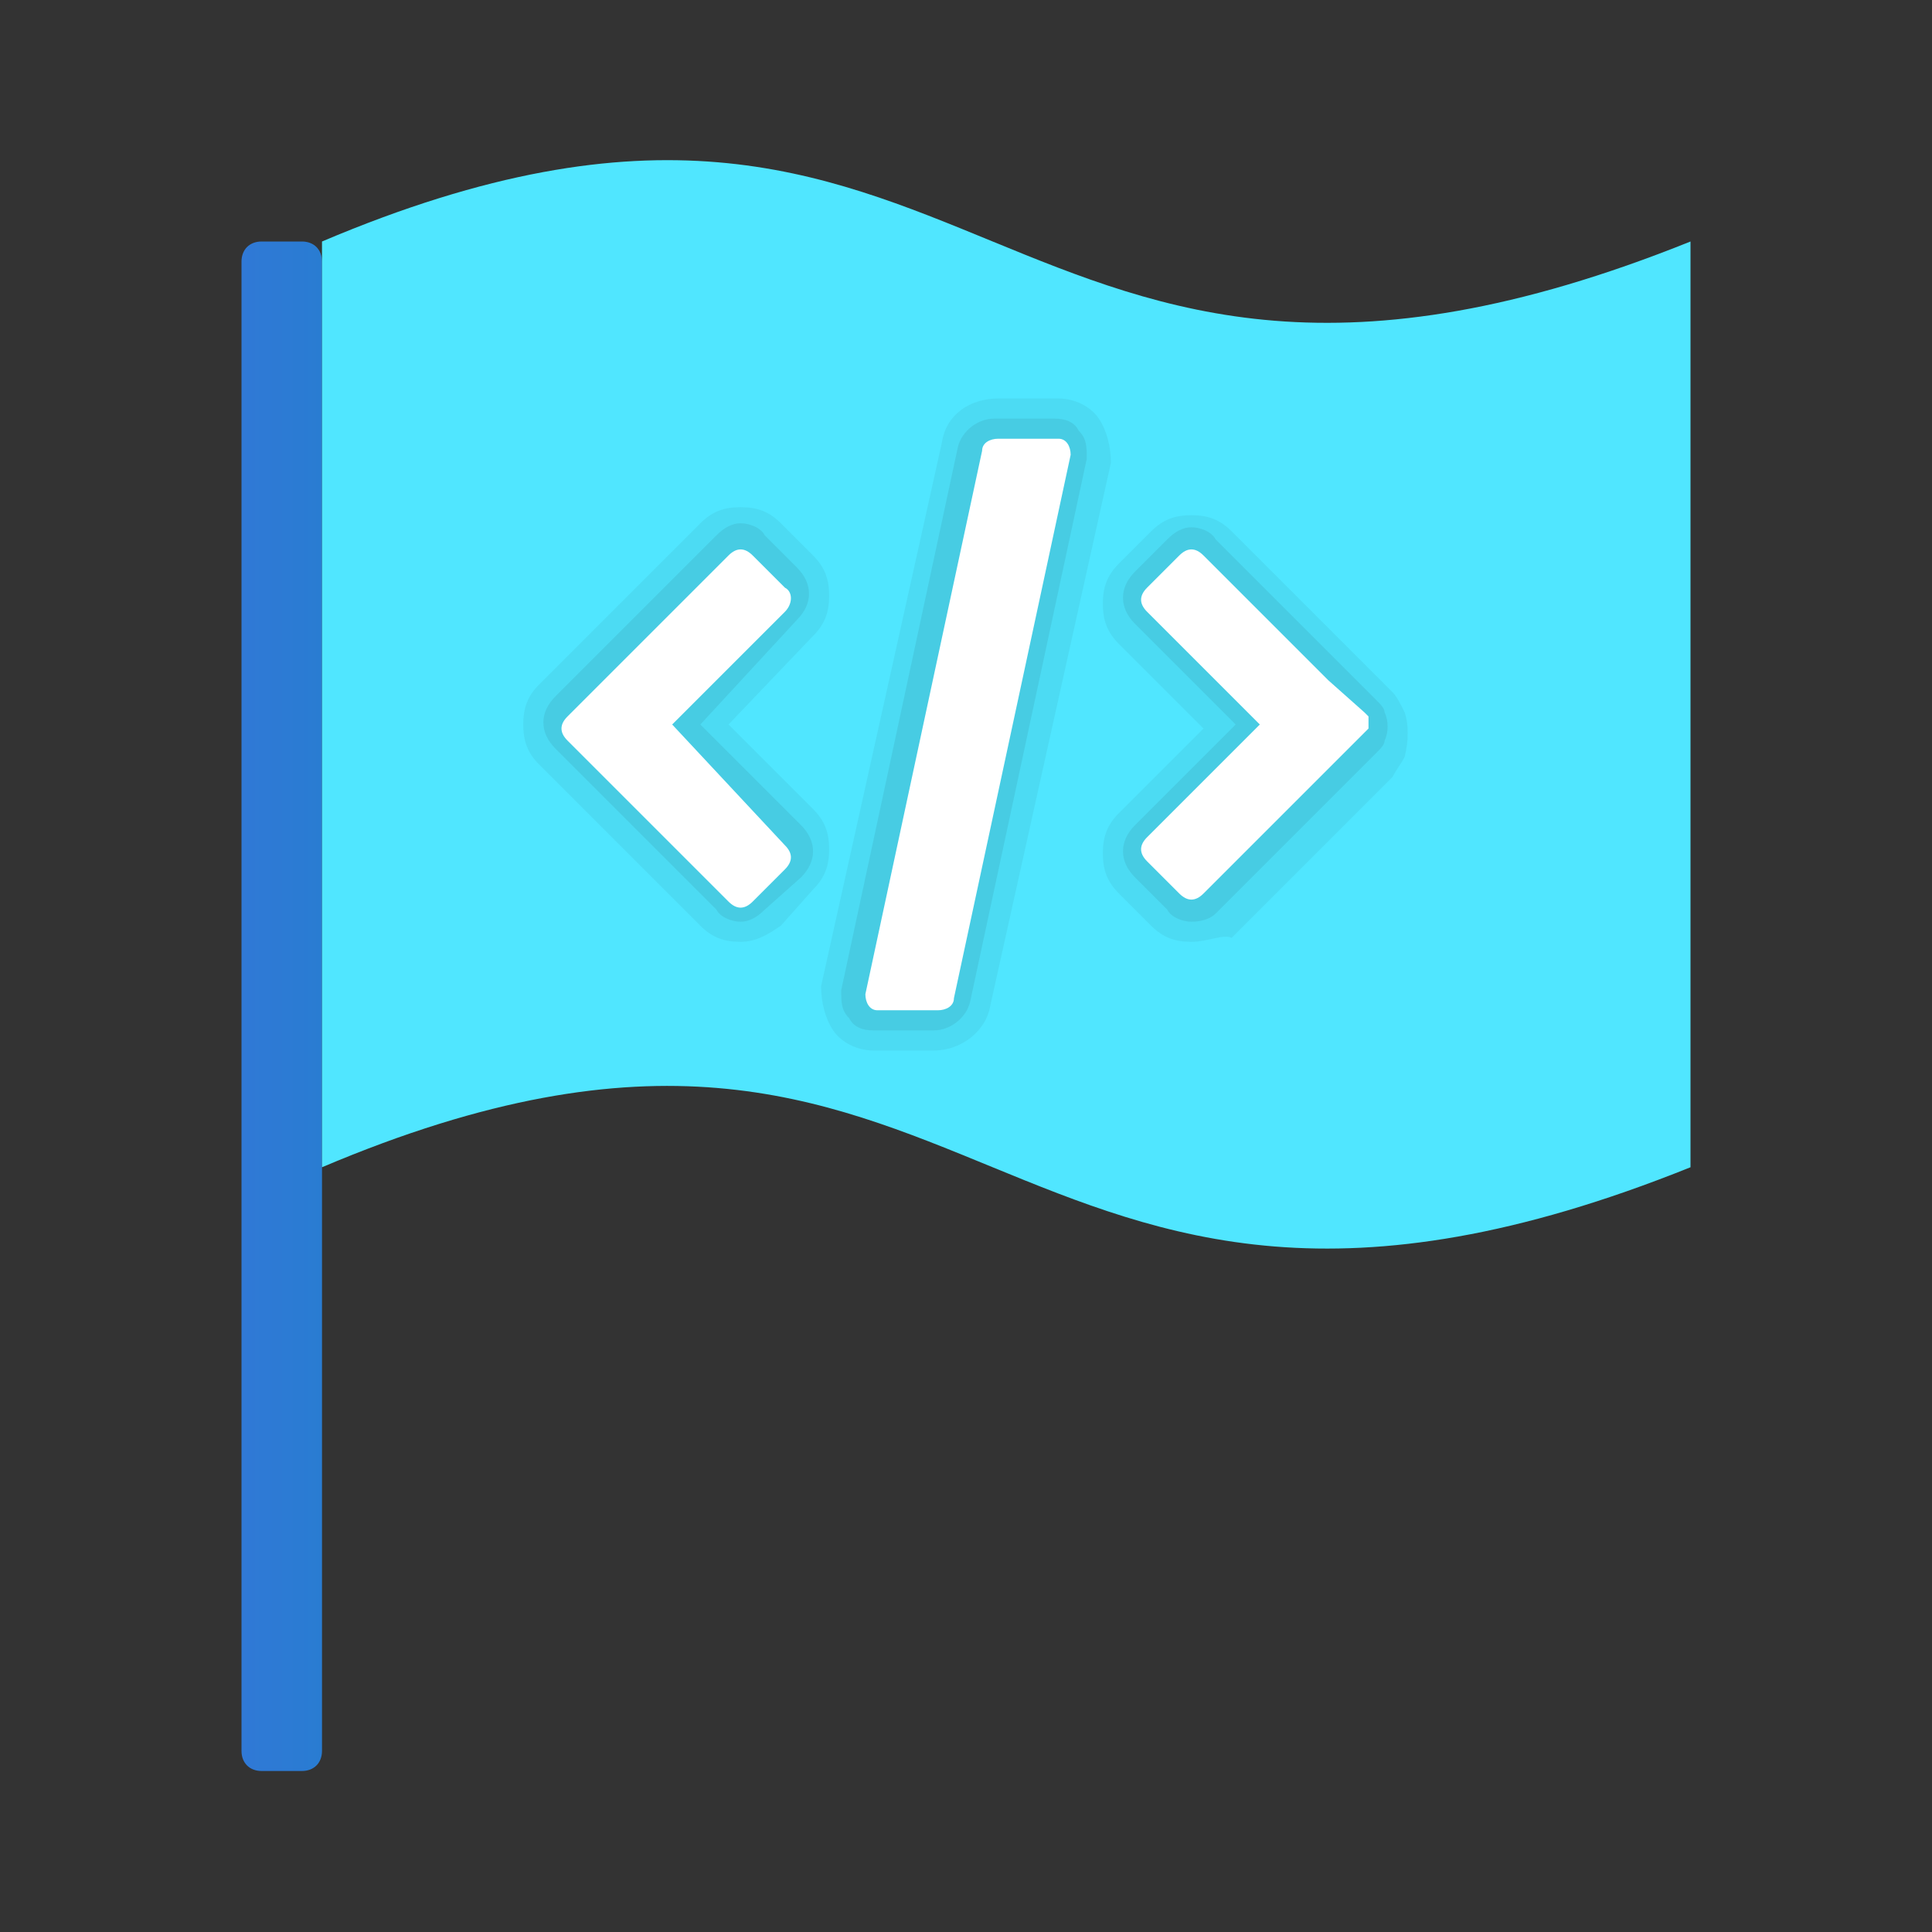 <svg xmlns="http://www.w3.org/2000/svg" id="Layer_1" x="0" y="0" version="1.1" viewBox="0 0 48 48" xml:space="preserve"><rect x="0" y="0" width="48" height="48" fill="#333333" stroke="none"/><linearGradient id="SVGID_1_" x1="6" x2="8" y1="25" y2="25" gradientUnits="userSpaceOnUse"><stop offset="0" stop-color="#3079d6"/><stop offset="1" stop-color="#297cd2"/></linearGradient><path fill="url(#SVGID_1_)" d="M6.5,6h1C7.8,6,8,6.2,8,6.5v37C8,43.8,7.8,44,7.5,44h-1C6.2,44,6,43.8,6,43.5v-37C6,6.2,6.2,6,6.5,6z"/><path fill="#50e6ff" d="M8,6v23c16.5-7,16.6,7,34,0V6C24.6,13,24.5-1,8,6z"/><path d="M18.4,23.4c-0.4,0-0.7-0.1-1-0.4l-4-4c-0.3-0.3-0.4-0.6-0.4-1s0.1-0.7,0.4-1l4-4c0.3-0.3,0.6-0.4,1-0.4	s0.7,0.1,1,0.4l0.8,0.8c0.3,0.3,0.4,0.6,0.4,1s-0.1,0.7-0.4,1L18.1,18l2.1,2.1c0.3,0.3,0.4,0.6,0.4,1s-0.1,0.7-0.4,1L19.4,23	C19.1,23.2,18.8,23.4,18.4,23.4z" opacity=".05"/><path d="M18.4,22.9c-0.2,0-0.5-0.1-0.6-0.3l-4-4c-0.4-0.4-0.4-0.9,0-1.3l4-4c0.2-0.2,0.4-0.3,0.6-0.3s0.5,0.1,0.6,0.3	l0.8,0.8c0.4,0.4,0.4,0.9,0,1.3L17.4,18l2.5,2.5c0.4,0.4,0.4,0.9,0,1.3L19,22.6C18.8,22.8,18.6,22.9,18.4,22.9z" opacity=".07"/><path fill="#fff" d="M19.5,14.6l-0.8-0.8c-0.2-0.2-0.4-0.2-0.6,0l-4,4c-0.2,0.2-0.2,0.4,0,0.6l4,4c0.2,0.2,0.4,0.2,0.6,0l0.8-0.8	c0.2-0.2,0.2-0.4,0-0.6L16.7,18l2.8-2.8C19.7,15,19.7,14.7,19.5,14.6z"/><path d="M29.6,23.4c-0.4,0-0.7-0.1-1-0.4l-0.8-0.8c-0.3-0.3-0.4-0.6-0.4-1s0.1-0.7,0.4-1l2.1-2.1l-2.1-2.1	c-0.3-0.3-0.4-0.6-0.4-1s0.1-0.7,0.4-1l0.8-0.8c0.3-0.3,0.6-0.4,1-0.4s0.7,0.1,1,0.4l4,4c0.1,0.1,0.2,0.3,0.3,0.5	c0.1,0.3,0.1,0.7,0,1.1c-0.1,0.2-0.2,0.3-0.3,0.5l-4,4C30.4,23.2,30,23.4,29.6,23.4z" opacity=".05"/><path d="M29.6,22.9c-0.2,0-0.5-0.1-0.6-0.3l-0.8-0.8c-0.4-0.4-0.4-0.9,0-1.3l2.5-2.5l-2.5-2.5c-0.4-0.4-0.4-0.9,0-1.3	l0.8-0.8c0.2-0.2,0.4-0.3,0.6-0.3s0.5,0.1,0.6,0.3l4,4c0.1,0.1,0.2,0.2,0.2,0.3c0.1,0.2,0.1,0.5,0,0.7c0,0.1-0.1,0.2-0.2,0.3l-4,4	C30.1,22.8,29.9,22.9,29.6,22.9z" opacity=".07"/><path fill="#fff" d="M34,17.8c0,0-0.1-0.1-0.1-0.1L33,16.9c0,0,0,0,0,0l-3.1-3.1c-0.2-0.2-0.4-0.2-0.6,0l-0.8,0.8	c-0.2,0.2-0.2,0.4,0,0.6l2.8,2.8l-2.8,2.8c-0.2,0.2-0.2,0.4,0,0.6l0.8,0.8c0.2,0.2,0.4,0.2,0.6,0l4-4c0,0,0.1-0.1,0.1-0.1	C34,18.1,34,17.9,34,17.8z"/><path d="M21.7,26.1c-0.4,0-0.8-0.2-1-0.5c-0.2-0.3-0.3-0.7-0.3-1.1L23.4,11c0.1-0.7,0.7-1.1,1.4-1.1h1.5	c0.4,0,0.8,0.2,1,0.5c0.2,0.3,0.3,0.7,0.3,1.1L24.6,25c-0.1,0.6-0.7,1.1-1.4,1.1H21.7z" opacity=".05"/><path d="M21.7,25.6c-0.3,0-0.5-0.1-0.6-0.3c-0.2-0.2-0.2-0.4-0.2-0.7l2.9-13.5c0.1-0.4,0.5-0.7,0.9-0.7h1.5	c0.3,0,0.5,0.1,0.6,0.3c0.2,0.2,0.2,0.4,0.2,0.7l-2.9,13.5c-0.1,0.4-0.5,0.7-0.9,0.7H21.7z" opacity=".07"/><path fill="#fff" d="M26.3,10.9h-1.5c-0.2,0-0.4,0.1-0.4,0.3l-2.9,13.5c0,0.2,0.1,0.4,0.3,0.4h1.5c0.2,0,0.4-0.1,0.4-0.3l2.9-13.5	C26.6,11.1,26.5,10.9,26.3,10.9z"/></svg>